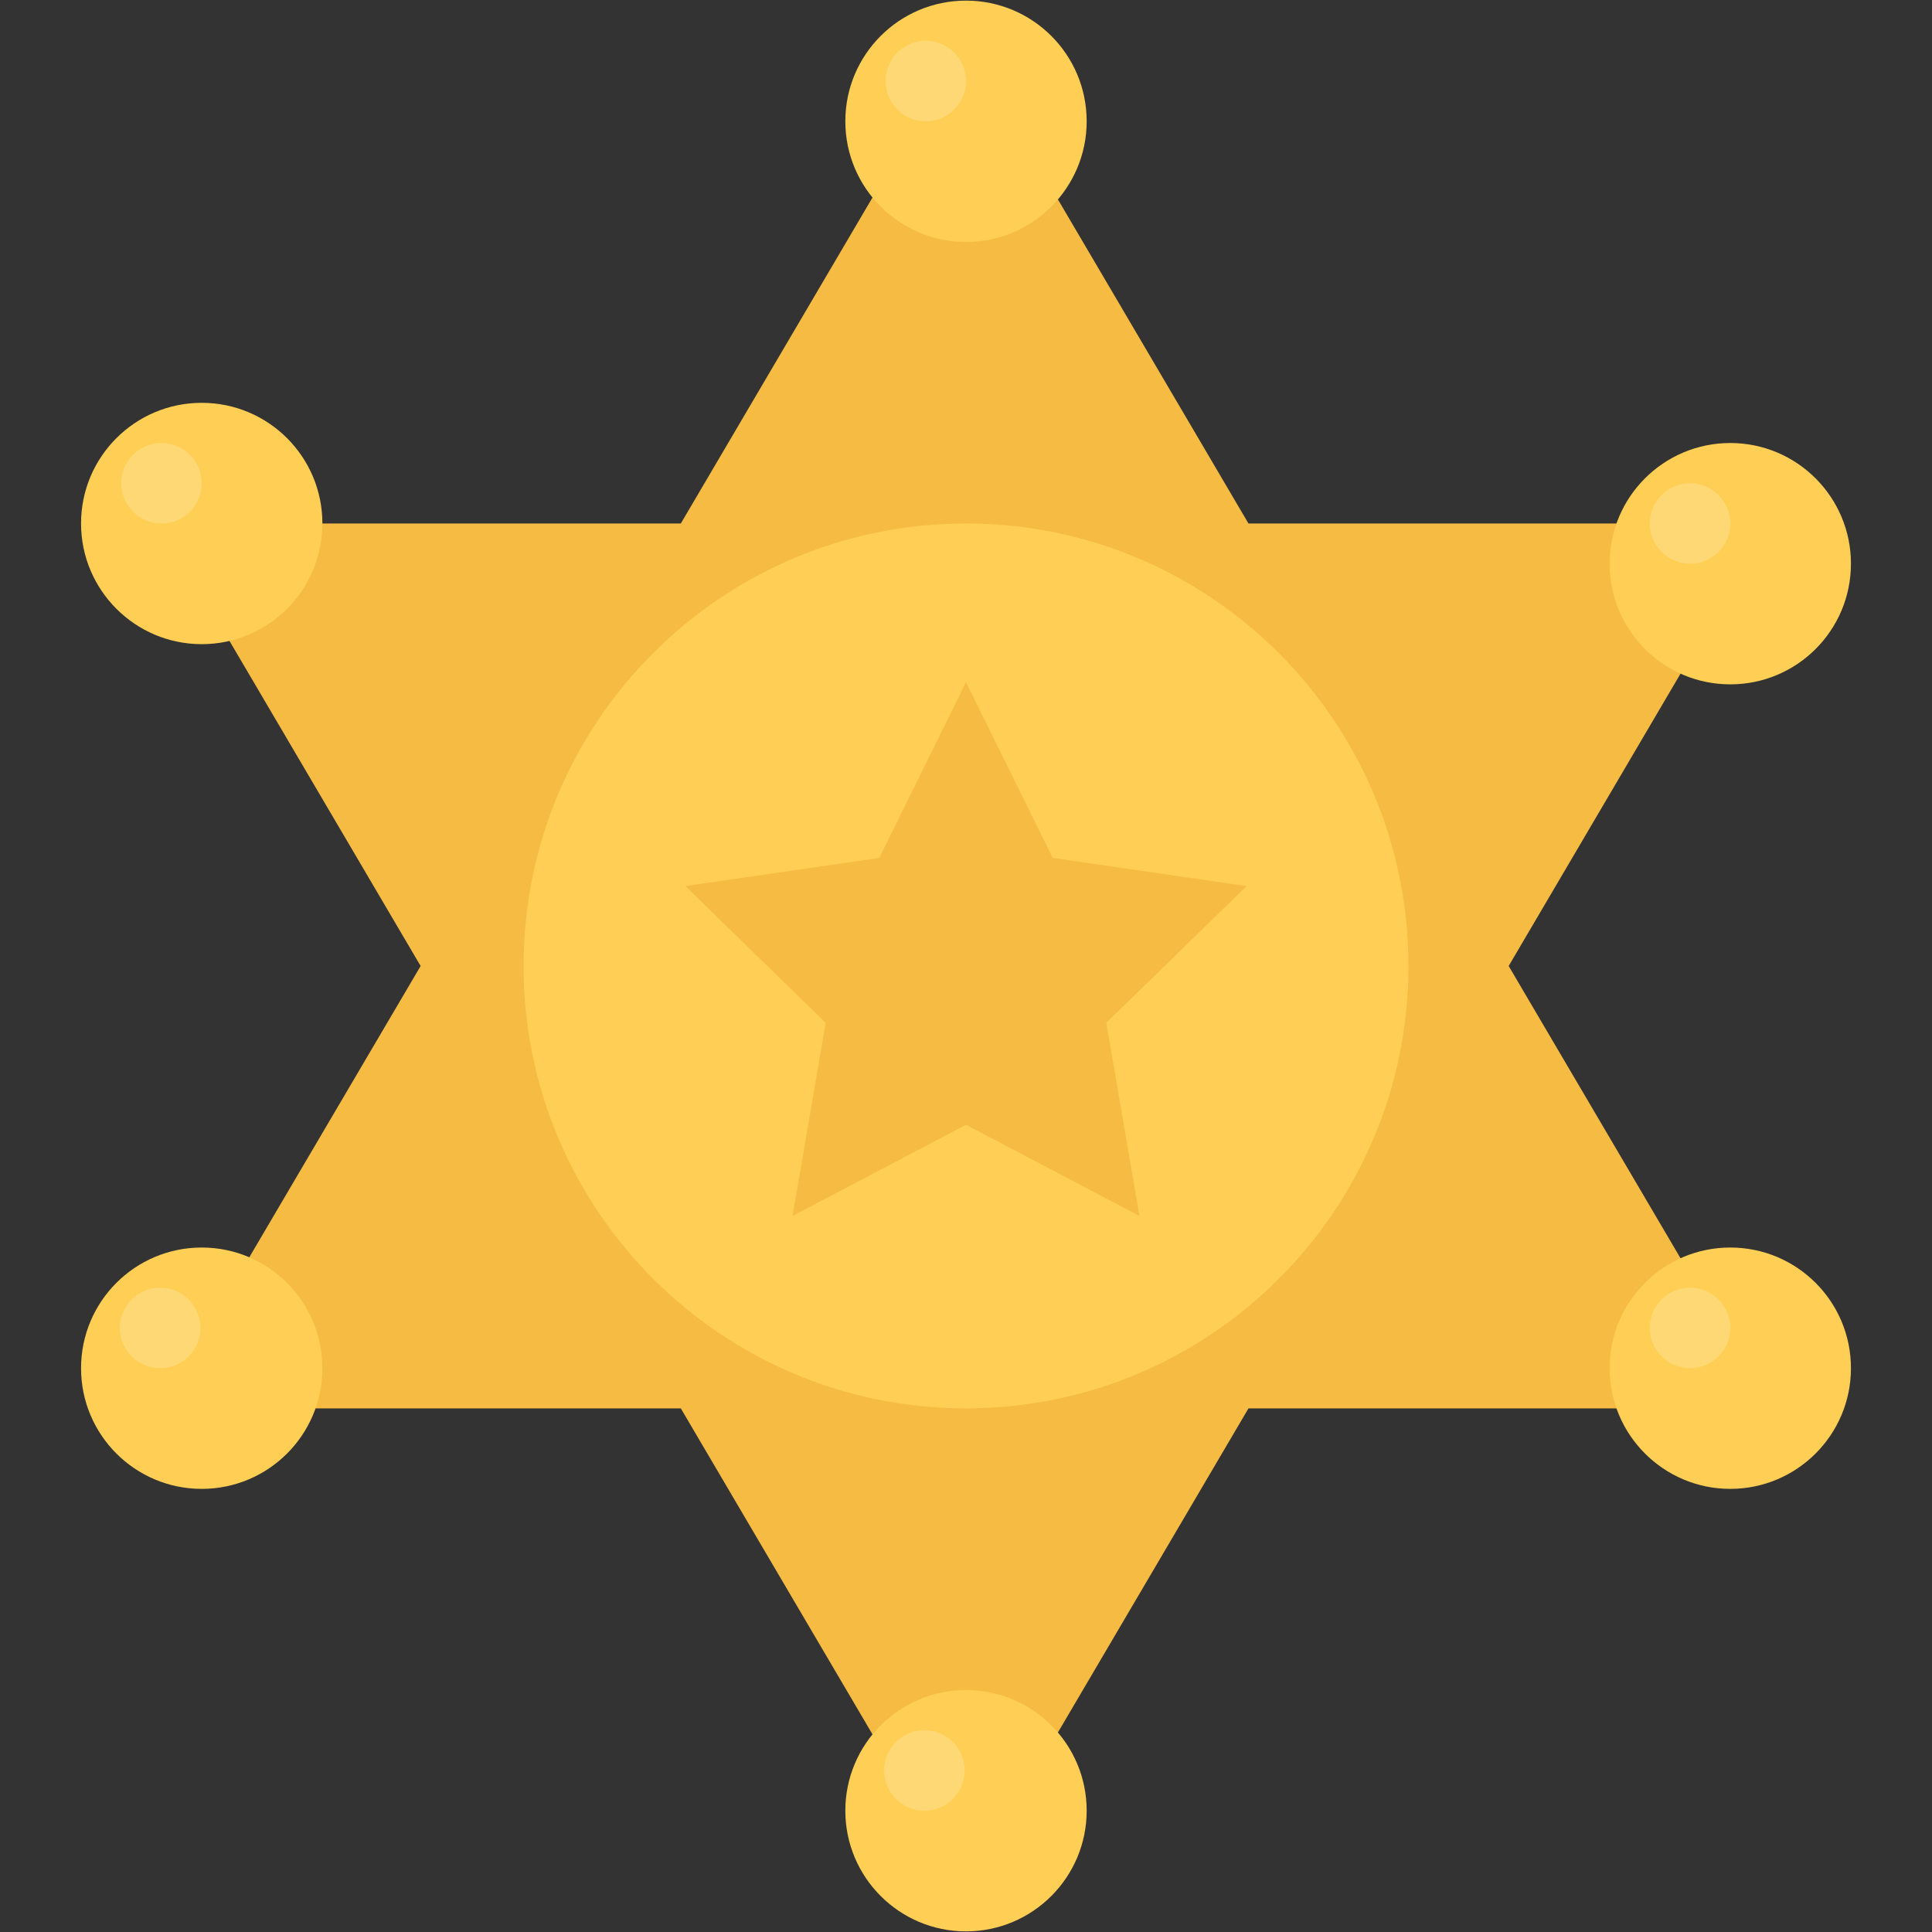 <?xml version="1.0" standalone="no"?><!DOCTYPE svg PUBLIC "-//W3C//DTD SVG 1.1//EN" "http://www.w3.org/Graphics/SVG/1.1/DTD/svg11.dtd"><svg class="icon" width="128px" height="128.00px" viewBox="0 0 1024 1024" version="1.1" xmlns="http://www.w3.org/2000/svg"><rect x="0" y="0" width="1024" height="1024" fill="#333333" stroke="none"/><path d="M799.628 512l137.88-234.538H661.716L511.282 21.626l-150.436 255.836H85.024L222.936 512 85.024 746.474h275.822l150.436 255.836 150.434-255.836h275.792z" fill="#F6BB42" /><path d="M746.508 512c0 129.48-104.996 234.474-234.508 234.474-129.51 0-234.506-104.994-234.506-234.474 0-129.542 104.996-234.538 234.506-234.538 129.512 0 234.508 104.996 234.508 234.538zM448.042 64.288C448.042 28.934 476.68 0.33 512 0.33c35.32 0 63.958 28.606 63.958 63.958 0 35.29-28.638 63.958-63.958 63.958-35.322 0-63.958-28.67-63.958-63.958zM448.042 959.712c0-35.352 28.638-63.958 63.958-63.958 35.32 0 63.958 28.608 63.958 63.958 0 35.292-28.638 63.958-63.958 63.958-35.322 0.002-63.958-28.666-63.958-63.958zM853.124 298.762c0-35.292 28.638-63.958 63.96-63.958 35.32 0 63.958 28.668 63.958 63.958 0 35.352-28.636 63.958-63.958 63.958-35.32 0-63.96-28.606-63.96-63.958zM42.958 277.462c0-35.354 28.638-63.958 63.958-63.958s63.958 28.606 63.958 63.958c0 35.29-28.638 63.958-63.958 63.958s-63.958-28.668-63.958-63.958z" fill="#FFCE54" /><path d="M64.288 256.164c0-11.804 9.556-21.362 21.33-21.362s21.298 9.556 21.298 21.362c0 11.742-9.526 21.298-21.298 21.298s-21.33-9.556-21.33-21.298zM469.372 42.926c0-11.744 9.526-21.298 21.298-21.298 11.774 0 21.33 9.556 21.33 21.298 0 11.804-9.556 21.362-21.33 21.362s-21.298-9.558-21.298-21.362zM874.426 277.462c0-11.804 9.554-21.298 21.328-21.298s21.332 9.494 21.332 21.298c0 11.742-9.558 21.298-21.332 21.298s-21.328-9.554-21.328-21.298z" fill="#FFFFFF" opacity=".2" /><path d="M853.124 725.176c0-35.352 28.638-63.958 63.96-63.958 35.32 0 63.958 28.608 63.958 63.958 0 35.29-28.636 63.958-63.958 63.958-35.32 0-63.96-28.67-63.96-63.958z" fill="#FFCE54" /><path d="M874.426 703.876c0-11.804 9.554-21.362 21.328-21.362s21.332 9.556 21.332 21.362c0 11.742-9.558 21.298-21.332 21.298s-21.328-9.554-21.328-21.298zM468.622 938.352c0-11.742 9.556-21.298 21.33-21.298s21.33 9.556 21.33 21.298c0 11.804-9.556 21.362-21.33 21.362-11.774-0.002-21.33-9.558-21.33-21.362z" fill="#FFFFFF" opacity=".2" /><path d="M42.958 725.176c0-35.352 28.638-63.958 63.958-63.958s63.958 28.608 63.958 63.958-28.638 63.958-63.958 63.958-63.958-28.606-63.958-63.958z" fill="#FFCE54" /><path d="M63.568 703.876c0-11.804 9.556-21.362 21.298-21.362 11.806 0 21.33 9.556 21.33 21.362 0 11.742-9.524 21.298-21.33 21.298-11.742 0.002-21.298-9.554-21.298-21.298z" fill="#FFFFFF" opacity=".2" /><path d="M603.91 644.476L512 596.132l-91.91 48.344 17.55-102.372-74.358-72.454 102.746-14.928L512 361.596l45.97 93.128 102.748 14.928-74.36 72.454 17.552 102.37z" fill="#F6BB42" /></svg>